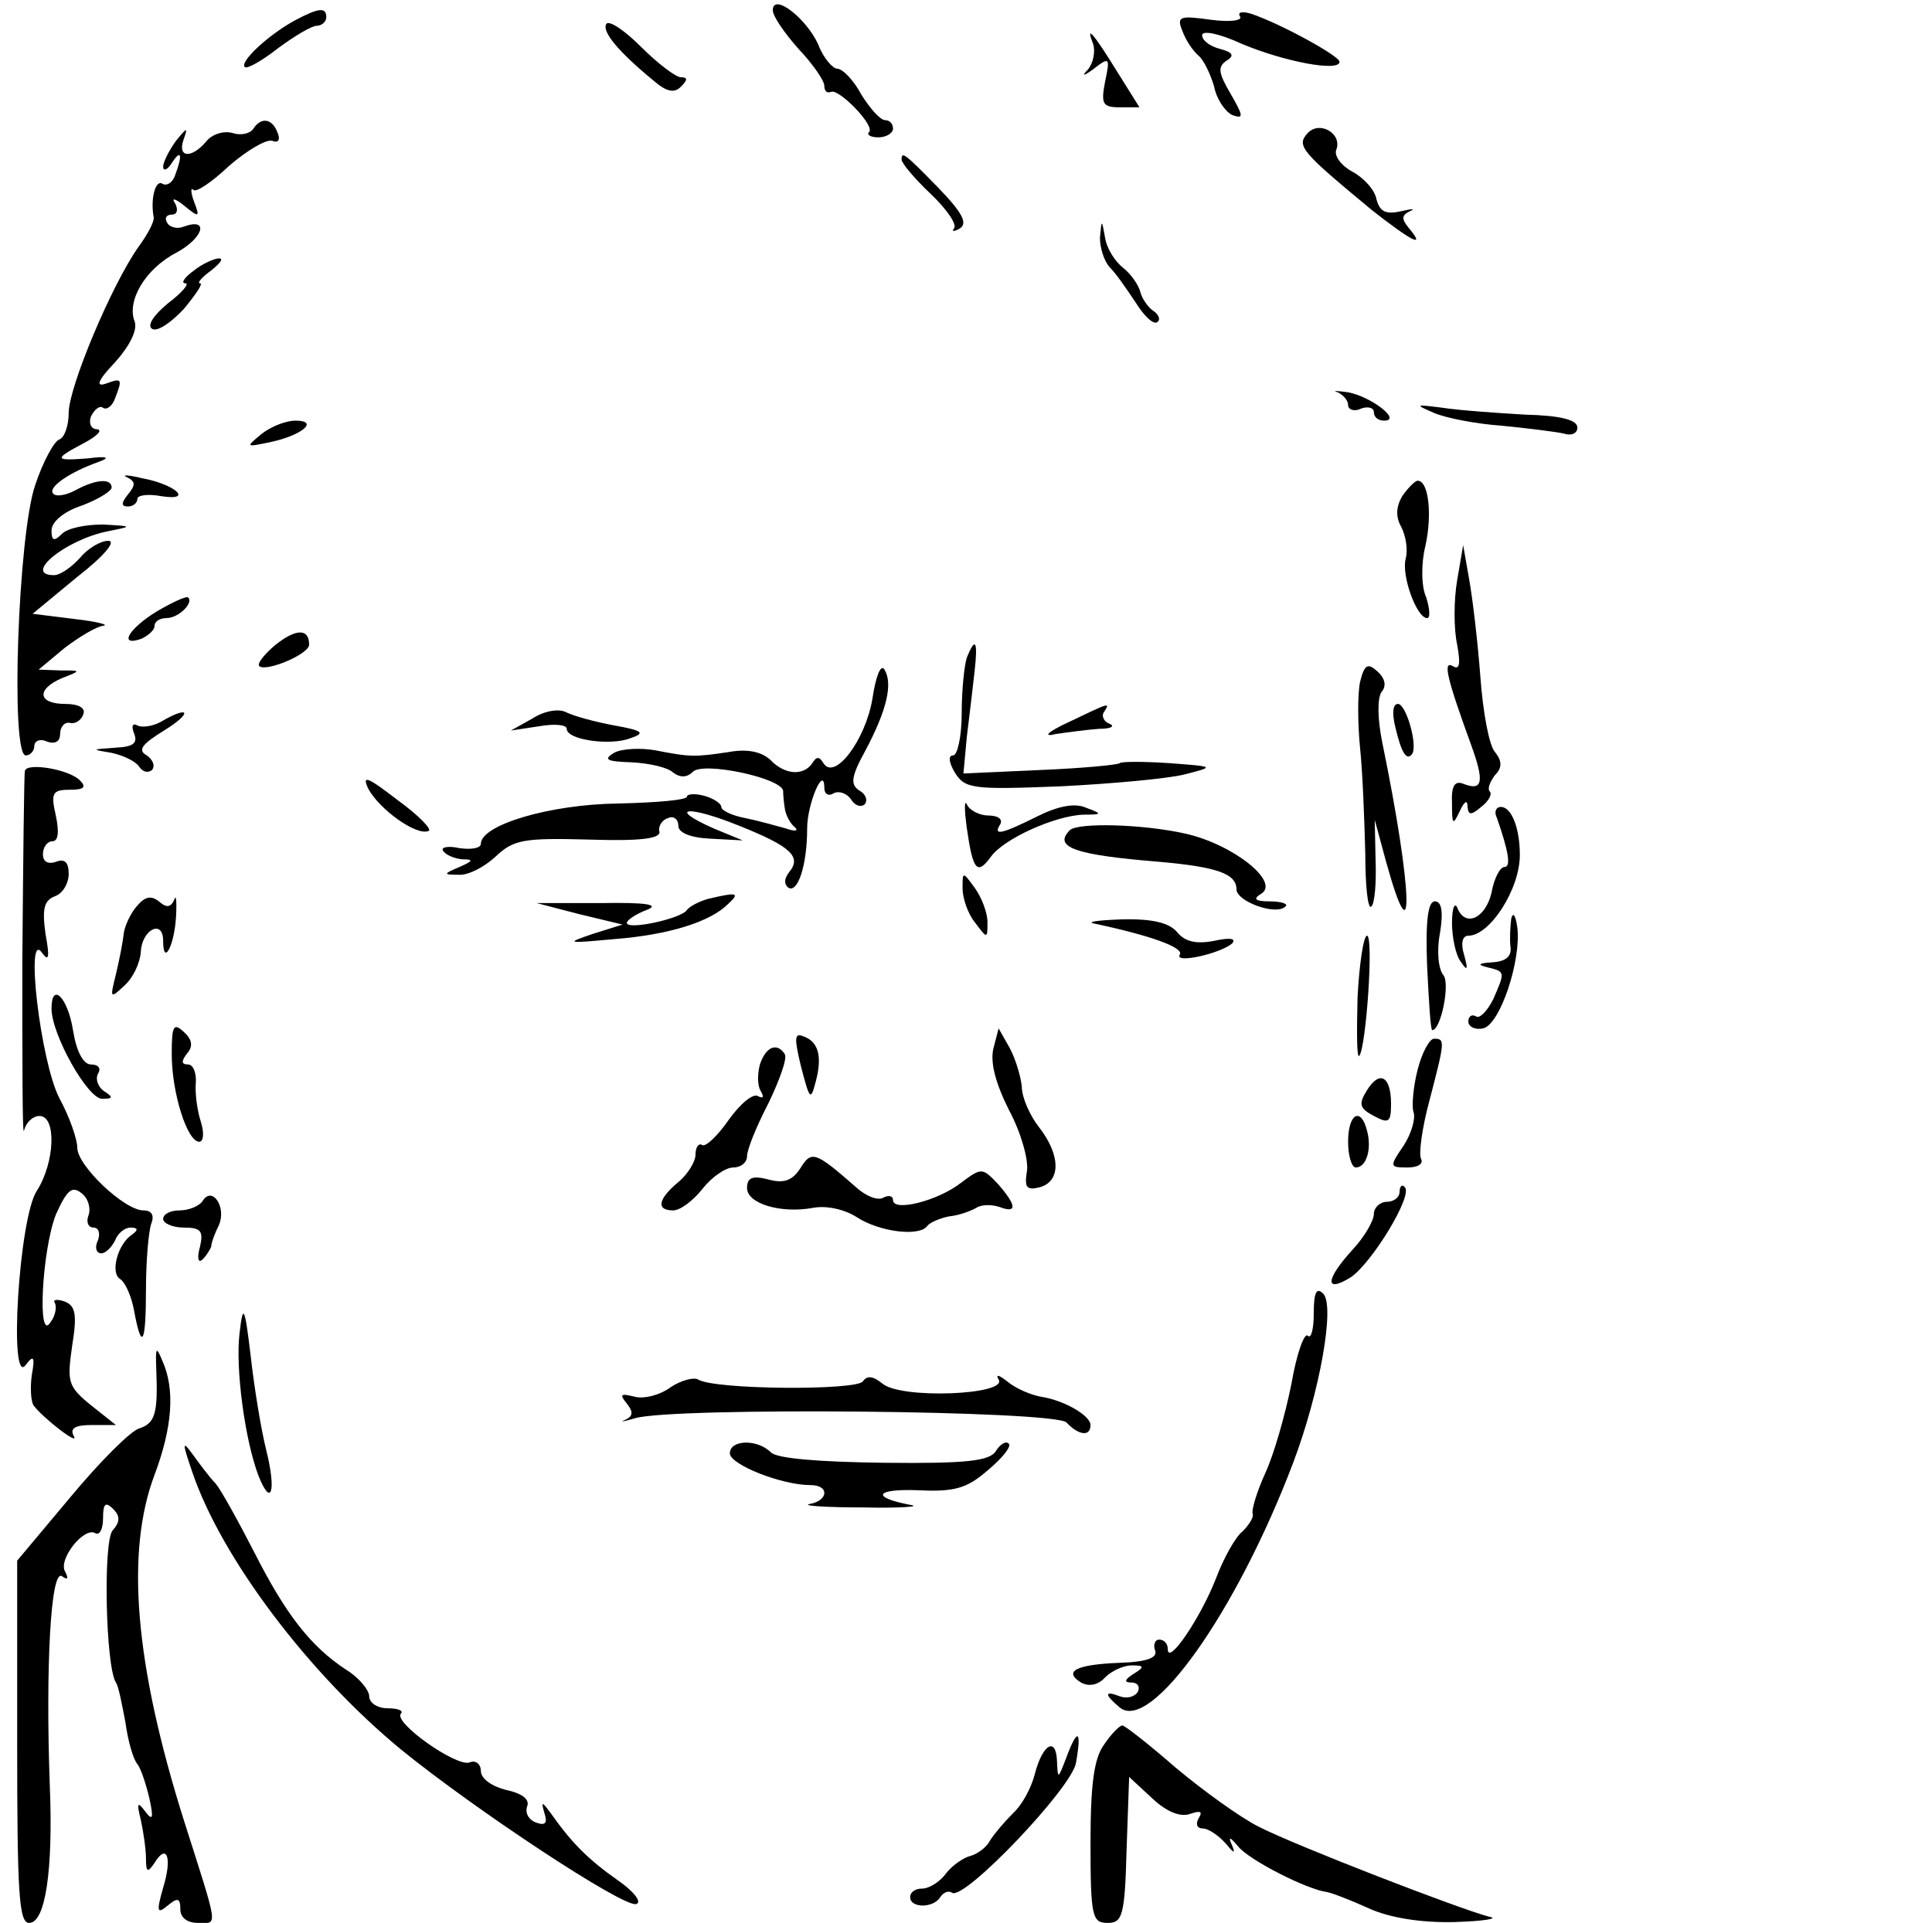 <?xml version="1.0" standalone="no"?>
<!DOCTYPE svg PUBLIC "-//W3C//DTD SVG 20010904//EN"
 "http://www.w3.org/TR/2001/REC-SVG-20010904/DTD/svg10.dtd">
<svg version="1.0" xmlns="http://www.w3.org/2000/svg"
 width="225pt" height="224pt" viewBox="0 0 225 224"
 preserveAspectRatio="xMidYMid meet">
<g transform="translate(0,224) scale(0.1,-0.1)"
fill="#000000" stroke="none">
<path d="M900 2228 c0 -7 14 -27 30 -45 17 -18 30 -37 30 -43 0 -6 3 -9 8 -7
9 4 52 -40 44 -47 -3 -3 2 -6 11 -6 9 0 17 5 17 10 0 6 -4 10 -9 10 -6 0 -18
14 -28 30 -9 17 -22 30 -28 30 -5 0 -16 12 -22 28 -14 31 -53 61 -53 40z"/>
<path d="M343 2216 c-31 -17 -64 -48 -58 -54 2 -3 20 7 39 22 19 14 39 26 45
26 6 0 11 5 11 10 0 12 -9 11 -37 -4z"/>
<path d="M1444 2221 c4 -5 -12 -7 -34 -4 -36 5 -40 4 -33 -13 4 -11 12 -23 19
-29 6 -5 14 -22 18 -36 3 -15 13 -29 21 -33 14 -5 13 -1 -2 25 -14 24 -15 31
-5 38 10 6 8 10 -7 14 -12 3 -21 10 -21 16 0 6 20 2 46 -10 50 -21 114 -33
114 -21 0 7 -70 45 -103 56 -10 3 -16 2 -13 -3z"/>
<path d="M706 2212 c-5 -9 14 -32 54 -65 16 -14 25 -16 33 -8 8 8 8 11 0 11
-6 0 -27 16 -46 35 -20 20 -38 32 -41 27z"/>
<path d="M1273 2189 c3 -9 0 -23 -6 -30 -8 -8 -5 -8 7 1 18 14 19 13 13 -15
-5 -26 -3 -30 17 -30 l23 0 -25 40 c-29 47 -38 57 -29 34z"/>
<path d="M295 2090 c-4 -6 -15 -8 -24 -5 -10 3 -24 -1 -31 -10 -17 -20 -34
-19 -26 3 5 14 4 14 -9 -2 -8 -11 -15 -25 -15 -30 0 -6 5 -4 10 4 11 17 13 10
4 -14 -3 -9 -10 -13 -15 -10 -8 5 -14 -18 -10 -39 1 -5 -7 -20 -18 -35 -31
-44 -81 -163 -81 -193 0 -15 -5 -29 -11 -31 -6 -2 -19 -26 -28 -53 -20 -58
-29 -315 -11 -315 5 0 10 5 10 11 0 6 7 9 15 5 9 -3 15 0 15 9 0 8 5 14 11 13
6 -2 14 3 16 10 3 7 -5 12 -21 12 -32 0 -34 17 -4 30 23 9 23 9 -2 9 l-25 1
30 25 c17 13 37 25 45 26 8 1 -7 5 -34 8 l-48 6 52 43 c31 24 46 42 36 42 -9
0 -24 -9 -33 -20 -10 -11 -23 -20 -30 -20 -37 0 13 41 62 51 30 6 30 6 -5 8
-20 0 -41 -4 -48 -11 -9 -9 -12 -8 -12 4 0 10 14 22 35 29 19 7 35 17 35 21 0
11 -18 10 -42 -3 -11 -6 -23 -8 -26 -4 -7 7 19 25 53 37 14 5 10 7 -13 4 -39
-3 -40 -1 -4 18 15 8 22 15 15 16 -7 0 -10 7 -7 15 4 8 10 13 14 10 4 -3 11 2
14 11 9 23 8 24 -11 17 -12 -4 -9 4 11 25 17 19 26 37 23 47 -10 24 12 62 49
81 31 17 38 41 8 30 -7 -3 -16 -1 -19 4 -4 6 -1 10 5 10 6 0 8 5 4 13 -5 7 0
6 11 -3 17 -14 18 -13 11 5 -4 11 -4 17 -1 14 3 -4 22 9 42 28 21 18 43 31 50
29 7 -3 10 1 6 10 -6 16 -19 18 -28 4z"/>
<path d="M1523 2085 c-14 -15 -7 -22 75 -90 46 -36 63 -45 43 -21 -9 11 -9 15
1 20 7 3 3 3 -10 0 -18 -4 -25 -1 -29 14 -2 11 -15 25 -28 32 -13 7 -21 18
-19 25 8 19 -19 35 -33 20z"/>
<path d="M1050 2054 c0 -4 15 -22 34 -40 19 -18 31 -36 27 -40 -3 -4 0 -4 7 0
9 6 3 18 -25 47 -40 41 -43 43 -43 33z"/>
<path d="M1281 1963 c0 -12 5 -28 12 -35 7 -7 20 -26 30 -41 10 -16 21 -26 25
-22 4 3 1 9 -5 13 -6 4 -13 14 -15 22 -2 8 -11 21 -20 28 -9 7 -19 22 -21 35
-4 22 -4 22 -6 0z"/>
<path d="M226 1925 c-11 -8 -16 -15 -10 -15 5 0 -4 -11 -20 -23 -17 -14 -25
-26 -19 -30 6 -4 22 7 37 23 14 17 23 30 19 30 -4 0 2 7 13 15 10 8 15 14 9
14 -5 0 -19 -6 -29 -14z"/>
<path d="M1558 1783 c6 -3 12 -9 12 -15 0 -5 7 -8 15 -4 8 3 15 1 15 -4 0 -6
5 -10 12 -10 21 0 -15 28 -42 33 -14 2 -19 2 -12 0z"/>
<path d="M1670 1759 c14 -6 50 -13 80 -15 30 -3 62 -7 71 -9 9 -3 16 0 16 7 0
9 -20 14 -61 15 -34 2 -77 5 -96 8 -32 4 -33 4 -10 -6z"/>
<path d="M304 1734 c-18 -15 -18 -15 11 -9 37 8 57 25 29 25 -11 0 -29 -7 -40
-16z"/>
<path d="M148 1684 c10 -5 10 -9 1 -20 -8 -10 -8 -14 0 -14 6 0 11 4 11 9 0 4
12 6 28 3 38 -6 16 14 -23 21 -16 4 -24 4 -17 1z"/>
<path d="M1633 1662 c-7 -12 -8 -24 -1 -36 5 -10 8 -26 5 -37 -5 -20 13 -69
25 -69 4 0 3 11 -1 24 -6 13 -6 40 -1 60 8 36 4 76 -9 76 -3 0 -11 -8 -18 -18z"/>
<path d="M1697 1564 c-4 -23 -4 -57 0 -75 4 -22 3 -30 -5 -25 -12 7 -7 -14 21
-91 16 -44 14 -55 -9 -46 -10 4 -14 -3 -13 -23 0 -25 1 -26 9 -9 5 11 9 14 9
6 1 -11 4 -11 16 -1 9 7 13 15 10 18 -3 3 0 11 6 19 9 9 8 17 0 27 -7 8 -14
47 -17 88 -3 40 -9 91 -13 113 l-7 40 -7 -41z"/>
<path d="M183 1528 c-33 -20 -46 -42 -18 -32 8 4 15 10 15 15 0 5 6 9 14 9 14
0 32 18 25 24 -2 2 -19 -6 -36 -16z"/>
<path d="M321 1489 c-13 -11 -22 -22 -19 -25 8 -7 58 14 58 25 0 19 -15 19
-39 0z"/>
<path d="M1126 1474 c-3 -9 -6 -38 -6 -65 0 -27 -5 -49 -10 -49 -6 0 -5 -8 2
-20 12 -19 21 -20 123 -16 60 3 126 9 145 14 35 9 35 9 -18 13 -30 2 -56 2
-58 0 -2 -2 -44 -6 -93 -8 l-89 -4 4 43 c3 24 7 58 9 76 4 35 1 41 -9 16z"/>
<path d="M1016 1426 c-8 -48 -44 -96 -57 -75 -5 8 -8 8 -13 0 -10 -15 -32 -14
-49 4 -10 9 -26 13 -48 9 -40 -6 -45 -6 -86 2 -17 3 -39 2 -48 -3 -13 -8 -8
-10 20 -11 21 -1 43 -6 49 -12 8 -6 16 -6 23 1 12 12 102 -7 105 -22 0 -5 1
-15 2 -21 1 -7 6 -17 11 -21 6 -5 1 -6 -10 -2 -11 3 -32 9 -47 12 -16 3 -28 9
-28 13 0 4 -9 10 -20 13 -11 3 -20 2 -20 -1 0 -4 -36 -7 -80 -8 -80 -1 -160
-25 -160 -47 0 -5 -11 -7 -25 -5 -13 3 -22 1 -19 -3 3 -5 13 -9 22 -10 14 0
13 -2 -3 -9 -19 -8 -19 -9 -1 -9 11 -1 30 9 43 21 21 20 33 22 108 20 60 -2
84 1 83 9 -2 6 3 14 10 16 6 3 12 -1 12 -9 0 -8 14 -14 38 -15 l37 -2 -34 14
c-56 25 -29 27 30 3 60 -24 73 -36 58 -54 -6 -8 -6 -14 -1 -18 11 -7 22 26 22
69 0 29 20 75 20 47 0 -7 5 -10 11 -6 6 3 15 0 20 -7 4 -7 11 -10 16 -6 4 5 1
12 -6 16 -11 7 -10 16 7 47 25 47 32 78 22 94 -4 7 -10 -7 -14 -34z"/>
<path d="M1584 1446 c-3 -14 -3 -48 0 -78 3 -29 5 -84 6 -122 0 -38 3 -66 7
-62 4 3 6 28 5 54 l-1 47 13 -48 c34 -123 31 -33 -4 137 -6 29 -6 53 -1 60 6
7 4 16 -5 24 -11 10 -15 8 -20 -12z"/>
<path d="M620 1403 l-25 -14 33 5 c17 3 32 2 32 -3 0 -13 51 -20 74 -11 18 6
15 9 -19 15 -22 4 -47 11 -55 15 -9 5 -26 2 -40 -7z"/>
<path d="M1245 1399 c-26 -12 -31 -18 -15 -14 14 2 36 5 50 6 14 0 19 3 12 6
-6 2 -10 9 -6 14 7 11 7 11 -41 -12z"/>
<path d="M1625 1393 c7 -30 13 -39 19 -32 8 8 -6 59 -16 59 -6 0 -7 -11 -3
-27z"/>
<path d="M187 1399 c-9 -5 -22 -7 -27 -4 -6 3 -7 -1 -4 -9 5 -12 -1 -16 -22
-17 -28 -2 -28 -2 -4 -6 14 -3 28 -10 32 -16 4 -6 10 -8 15 -4 4 5 1 12 -6 17
-11 6 -6 13 20 29 34 21 30 30 -4 10z"/>
<path d="M29 1342 c-1 -4 -2 -103 -3 -221 0 -118 0 -207 2 -198 2 9 10 17 18
17 20 0 18 -54 -3 -87 -21 -31 -33 -230 -13 -203 9 12 11 10 7 -12 -2 -15 -1
-30 2 -35 11 -15 54 -48 47 -36 -5 9 1 13 21 13 l28 0 -29 23 c-27 22 -28 27
-22 69 6 37 4 47 -9 52 -9 3 -14 2 -11 -2 2 -4 1 -14 -5 -22 -16 -26 -10 84 6
125 13 29 19 34 30 25 8 -6 11 -18 8 -26 -3 -8 0 -14 6 -14 6 0 8 -7 5 -15 -4
-8 -2 -15 4 -15 5 0 12 7 16 15 3 8 11 15 18 15 9 0 9 -3 2 -8 -17 -11 -26
-45 -14 -52 6 -4 13 -20 16 -36 9 -49 14 -40 14 24 0 33 3 67 6 76 4 10 1 16
-9 16 -22 0 -77 52 -77 73 0 10 -9 36 -21 58 -22 43 -40 198 -20 169 8 -11 9
-5 4 22 -4 29 -2 39 11 44 9 3 16 15 16 26 0 14 -5 18 -15 14 -9 -3 -15 0 -15
9 0 8 5 15 11 15 7 0 8 11 4 30 -6 26 -4 30 16 30 17 0 20 3 12 11 -13 13 -62
21 -64 11z"/>
<path d="M429 1321 c13 -24 56 -55 70 -49 5 1 -11 18 -36 36 -35 27 -42 30
-34 13z"/>
<path d="M1126 1275 c7 -49 12 -55 28 -33 15 21 75 48 108 49 22 0 22 1 3 8
-13 6 -33 2 -57 -10 -42 -21 -52 -23 -43 -9 3 6 -3 10 -14 10 -10 0 -22 6 -25
13 -3 6 -3 -6 0 -28z"/>
<path d="M1743 1288 c14 -40 17 -58 9 -58 -5 0 -12 -13 -15 -30 -7 -30 -31
-41 -40 -17 -3 6 -6 -1 -6 -18 0 -16 4 -37 10 -45 8 -12 9 -10 4 8 -4 13 -2
22 5 22 25 0 60 54 60 94 0 32 -10 56 -22 56 -6 0 -8 -6 -5 -12z"/>
<path d="M1246 1273 c-20 -20 6 -29 105 -37 67 -6 89 -14 89 -32 0 -14 46 -31
57 -20 4 3 -5 6 -18 6 -18 0 -20 3 -10 9 22 14 -34 58 -89 70 -49 11 -124 13
-134 4z"/>
<path d="M1121 1205 c0 -11 6 -29 14 -39 15 -20 15 -20 15 0 0 11 -7 29 -15
40 -14 19 -14 19 -14 -1z"/>
<path d="M159 1184 c-7 -8 -14 -23 -15 -32 -1 -10 -5 -30 -9 -47 -7 -28 -7
-29 10 -13 10 9 18 26 19 39 1 26 26 39 26 13 0 -30 13 -6 15 28 1 18 0 27 -2
20 -4 -9 -9 -10 -18 -2 -9 7 -16 6 -26 -6z"/>
<path d="M825 1193 c-11 -3 -22 -9 -25 -13 -6 -10 -70 -24 -70 -15 0 3 10 10
23 15 16 6 1 9 -53 8 l-75 0 50 -13 50 -12 -35 -11 c-32 -11 -30 -11 25 -6 64
5 112 20 133 41 14 13 11 14 -23 6z"/>
<path d="M1662 1115 c2 -41 4 -75 6 -75 10 0 21 54 13 64 -6 7 -8 29 -4 49 4
25 2 37 -6 37 -8 0 -11 -23 -9 -75z"/>
<path d="M1760 1170 c-1 -8 -2 -23 -1 -32 2 -12 -5 -18 -21 -19 -17 -1 -18 -3
-5 -6 20 -5 20 -5 6 -37 -7 -14 -16 -23 -20 -20 -5 3 -9 0 -9 -6 0 -6 8 -10
17 -8 20 4 45 80 40 118 -2 14 -5 18 -7 10z"/>
<path d="M1275 1164 c66 -14 104 -28 99 -36 -7 -11 47 1 61 13 5 6 -3 7 -21 3
-21 -4 -34 -1 -43 10 -9 11 -29 16 -65 15 -28 -1 -42 -3 -31 -5z"/>
<path d="M1581 1078 c-1 -40 -1 -71 2 -68 8 10 17 140 9 140 -4 0 -9 -33 -11
-72z"/>
<path d="M60 1065 c0 -30 42 -105 59 -105 13 0 13 2 2 9 -7 5 -10 14 -7 20 4
6 1 11 -8 11 -9 0 -17 15 -21 40 -6 38 -25 57 -25 25z"/>
<path d="M200 1012 c0 -45 18 -102 32 -102 5 0 6 10 2 23 -4 12 -7 32 -6 45 1
12 -3 22 -9 22 -8 0 -8 4 -1 13 7 8 6 16 -4 25 -12 11 -14 7 -14 -26z"/>
<path d="M933 997 c10 -38 11 -40 17 -17 8 30 3 47 -15 53 -10 4 -10 -3 -2
-36z"/>
<path d="M1157 1019 c-4 -16 2 -40 18 -72 14 -26 23 -58 21 -71 -3 -19 -1 -23
15 -19 25 7 24 38 -1 70 -11 14 -20 35 -20 47 -1 11 -7 32 -14 45 l-13 23 -6
-23z"/>
<path d="M1651 994 c-5 -19 -7 -42 -5 -49 3 -7 -2 -25 -11 -39 -17 -25 -17
-26 4 -26 12 0 19 4 16 10 -3 5 1 36 10 69 18 69 18 71 5 71 -5 0 -14 -16 -19
-36z"/>
<path d="M885 1000 c-3 -11 -3 -25 1 -31 4 -7 3 -9 -3 -6 -6 4 -21 -9 -34 -27
-13 -19 -27 -32 -31 -30 -4 3 -8 -2 -8 -11 0 -8 -9 -23 -20 -32 -24 -20 -26
-33 -6 -33 8 0 23 11 34 25 11 14 27 25 36 25 9 0 16 6 16 13 0 8 11 35 25 62
13 27 22 52 19 57 -9 14 -22 9 -29 -12z"/>
<path d="M1592 970 c-10 -16 -9 -21 8 -30 17 -9 20 -8 20 14 0 32 -13 40 -28
16z"/>
<path d="M1570 910 c0 -16 4 -30 9 -30 12 0 19 21 13 43 -7 28 -22 20 -22 -13z"/>
<path d="M932 879 c-9 -14 -19 -18 -37 -13 -19 5 -25 2 -25 -10 0 -18 39 -30
77 -23 16 3 37 -2 51 -11 26 -17 73 -23 82 -10 3 4 15 9 25 11 11 1 25 6 32
10 6 4 18 4 27 1 21 -8 20 2 -2 27 -18 19 -19 19 -43 1 -27 -21 -79 -34 -79
-20 0 5 -5 6 -11 3 -6 -4 -20 1 -32 12 -48 42 -52 43 -65 22z"/>
<path d="M1630 852 c0 -7 -7 -12 -15 -12 -8 0 -15 -7 -15 -14 0 -8 -11 -27
-25 -42 -31 -34 -33 -51 -2 -32 25 17 73 96 63 105 -3 4 -6 1 -6 -5z"/>
<path d="M236 841 c-4 -6 -16 -11 -27 -11 -10 0 -19 -4 -19 -10 0 -5 11 -10
24 -10 20 0 23 -4 19 -22 -4 -14 -2 -20 3 -15 5 5 9 12 10 15 0 4 4 15 9 25 9
21 -8 46 -19 28z"/>
<path d="M1530 710 c0 -18 -3 -30 -7 -26 -4 4 -13 -21 -19 -56 -7 -35 -20 -81
-30 -103 -10 -22 -17 -44 -15 -49 1 -4 -5 -13 -12 -20 -8 -6 -22 -31 -31 -55
-18 -46 -56 -102 -56 -82 0 6 -4 11 -10 11 -5 0 -7 -6 -5 -12 4 -9 -9 -14 -41
-15 -51 -2 -66 -10 -45 -23 9 -5 20 -3 28 6 8 8 22 14 31 14 15 0 15 -2 2 -10
-11 -7 -11 -10 -2 -10 7 0 10 -5 7 -11 -4 -6 -13 -8 -21 -5 -18 7 -18 2 0 -13
36 -30 136 111 202 285 31 82 49 183 35 197 -8 8 -11 1 -11 -23z"/>
<path d="M279 687 c-5 -40 6 -124 22 -166 15 -38 21 -18 9 30 -6 24 -14 73
-18 109 -7 59 -9 62 -13 27z"/>
<path d="M182 645 c2 -51 -1 -63 -20 -69 -10 -3 -46 -39 -80 -80 l-62 -74 0
-211 c0 -177 2 -211 14 -211 19 0 28 62 24 160 -5 137 1 252 14 244 7 -5 8 -3
4 5 -9 14 22 53 35 45 5 -3 9 5 9 17 0 18 3 20 12 11 8 -8 8 -15 -1 -25 -11
-14 -8 -158 4 -177 3 -4 7 -25 11 -46 3 -22 9 -43 14 -49 4 -5 10 -23 14 -40
5 -23 4 -27 -5 -15 -9 12 -10 10 -5 -10 3 -14 6 -34 6 -45 0 -16 2 -17 10 -5
14 23 21 7 10 -29 -8 -28 -7 -31 5 -21 12 10 15 9 15 -4 0 -10 8 -16 21 -16
23 0 24 -9 -17 120 -57 181 -68 312 -34 402 21 56 24 100 9 133 -7 17 -8 16
-7 -10z"/>
<path d="M781 624 c-12 -9 -31 -14 -42 -11 -16 4 -18 3 -9 -8 8 -10 7 -15 -2
-19 -7 -3 -2 -2 12 2 45 13 487 9 502 -5 14 -15 28 -17 28 -3 0 11 -31 29 -58
33 -11 2 -28 9 -38 17 -10 8 -15 10 -11 3 11 -18 -113 -23 -135 -5 -11 9 -18
10 -23 3 -6 -11 -173 -10 -192 2 -5 3 -20 -1 -32 -9z"/>
<path d="M224 525 c34 -100 135 -234 243 -323 86 -70 260 -185 274 -180 7 2
-3 15 -22 28 -34 24 -53 43 -77 77 -11 15 -12 15 -8 1 4 -12 1 -15 -10 -11 -8
3 -13 11 -10 19 3 8 -6 15 -25 19 -16 4 -29 13 -29 22 0 8 -6 13 -13 10 -15
-6 -90 47 -80 57 3 3 -3 6 -15 6 -12 0 -22 6 -22 14 0 7 -12 22 -27 31 -41 27
-70 64 -107 137 -19 37 -39 73 -45 80 -7 7 -18 22 -26 33 -13 18 -13 15 -1
-20z"/>
<path d="M850 547 c0 -13 60 -37 94 -37 22 0 21 -18 -1 -22 -10 -2 18 -4 62
-4 44 -1 69 1 55 3 -47 9 -40 19 10 17 41 -2 56 2 80 23 17 14 28 28 25 31 -3
4 -10 0 -15 -8 -7 -12 -34 -15 -130 -14 -77 1 -125 5 -132 12 -16 16 -48 15
-48 -1z"/>
<path d="M1286 208 c-12 -16 -16 -47 -16 -115 0 -86 2 -93 20 -93 17 0 20 8
22 85 l3 85 27 -25 c17 -16 33 -22 44 -18 12 4 15 3 10 -5 -4 -7 -2 -12 5 -12
6 0 18 -8 26 -17 10 -12 12 -13 8 -3 -5 11 -3 11 7 -1 13 -16 80 -50 103 -53
6 -1 27 -9 49 -19 24 -11 61 -17 100 -16 33 1 52 4 41 6 -35 9 -226 83 -269
105 -22 11 -66 43 -97 69 -31 27 -59 49 -62 49 -3 0 -13 -10 -21 -22z"/>
<path d="M1242 193 c-10 -26 -10 -26 -11 -5 -1 30 -17 20 -26 -15 -4 -16 -15
-36 -25 -45 -10 -10 -22 -24 -27 -32 -4 -8 -15 -16 -23 -18 -8 -2 -21 -11 -28
-20 -7 -10 -20 -18 -28 -18 -8 0 -14 -4 -14 -10 0 -13 27 -13 35 0 4 6 10 8
14 5 15 -8 138 121 144 151 7 39 2 42 -11 7z"/>
</g>
</svg>
